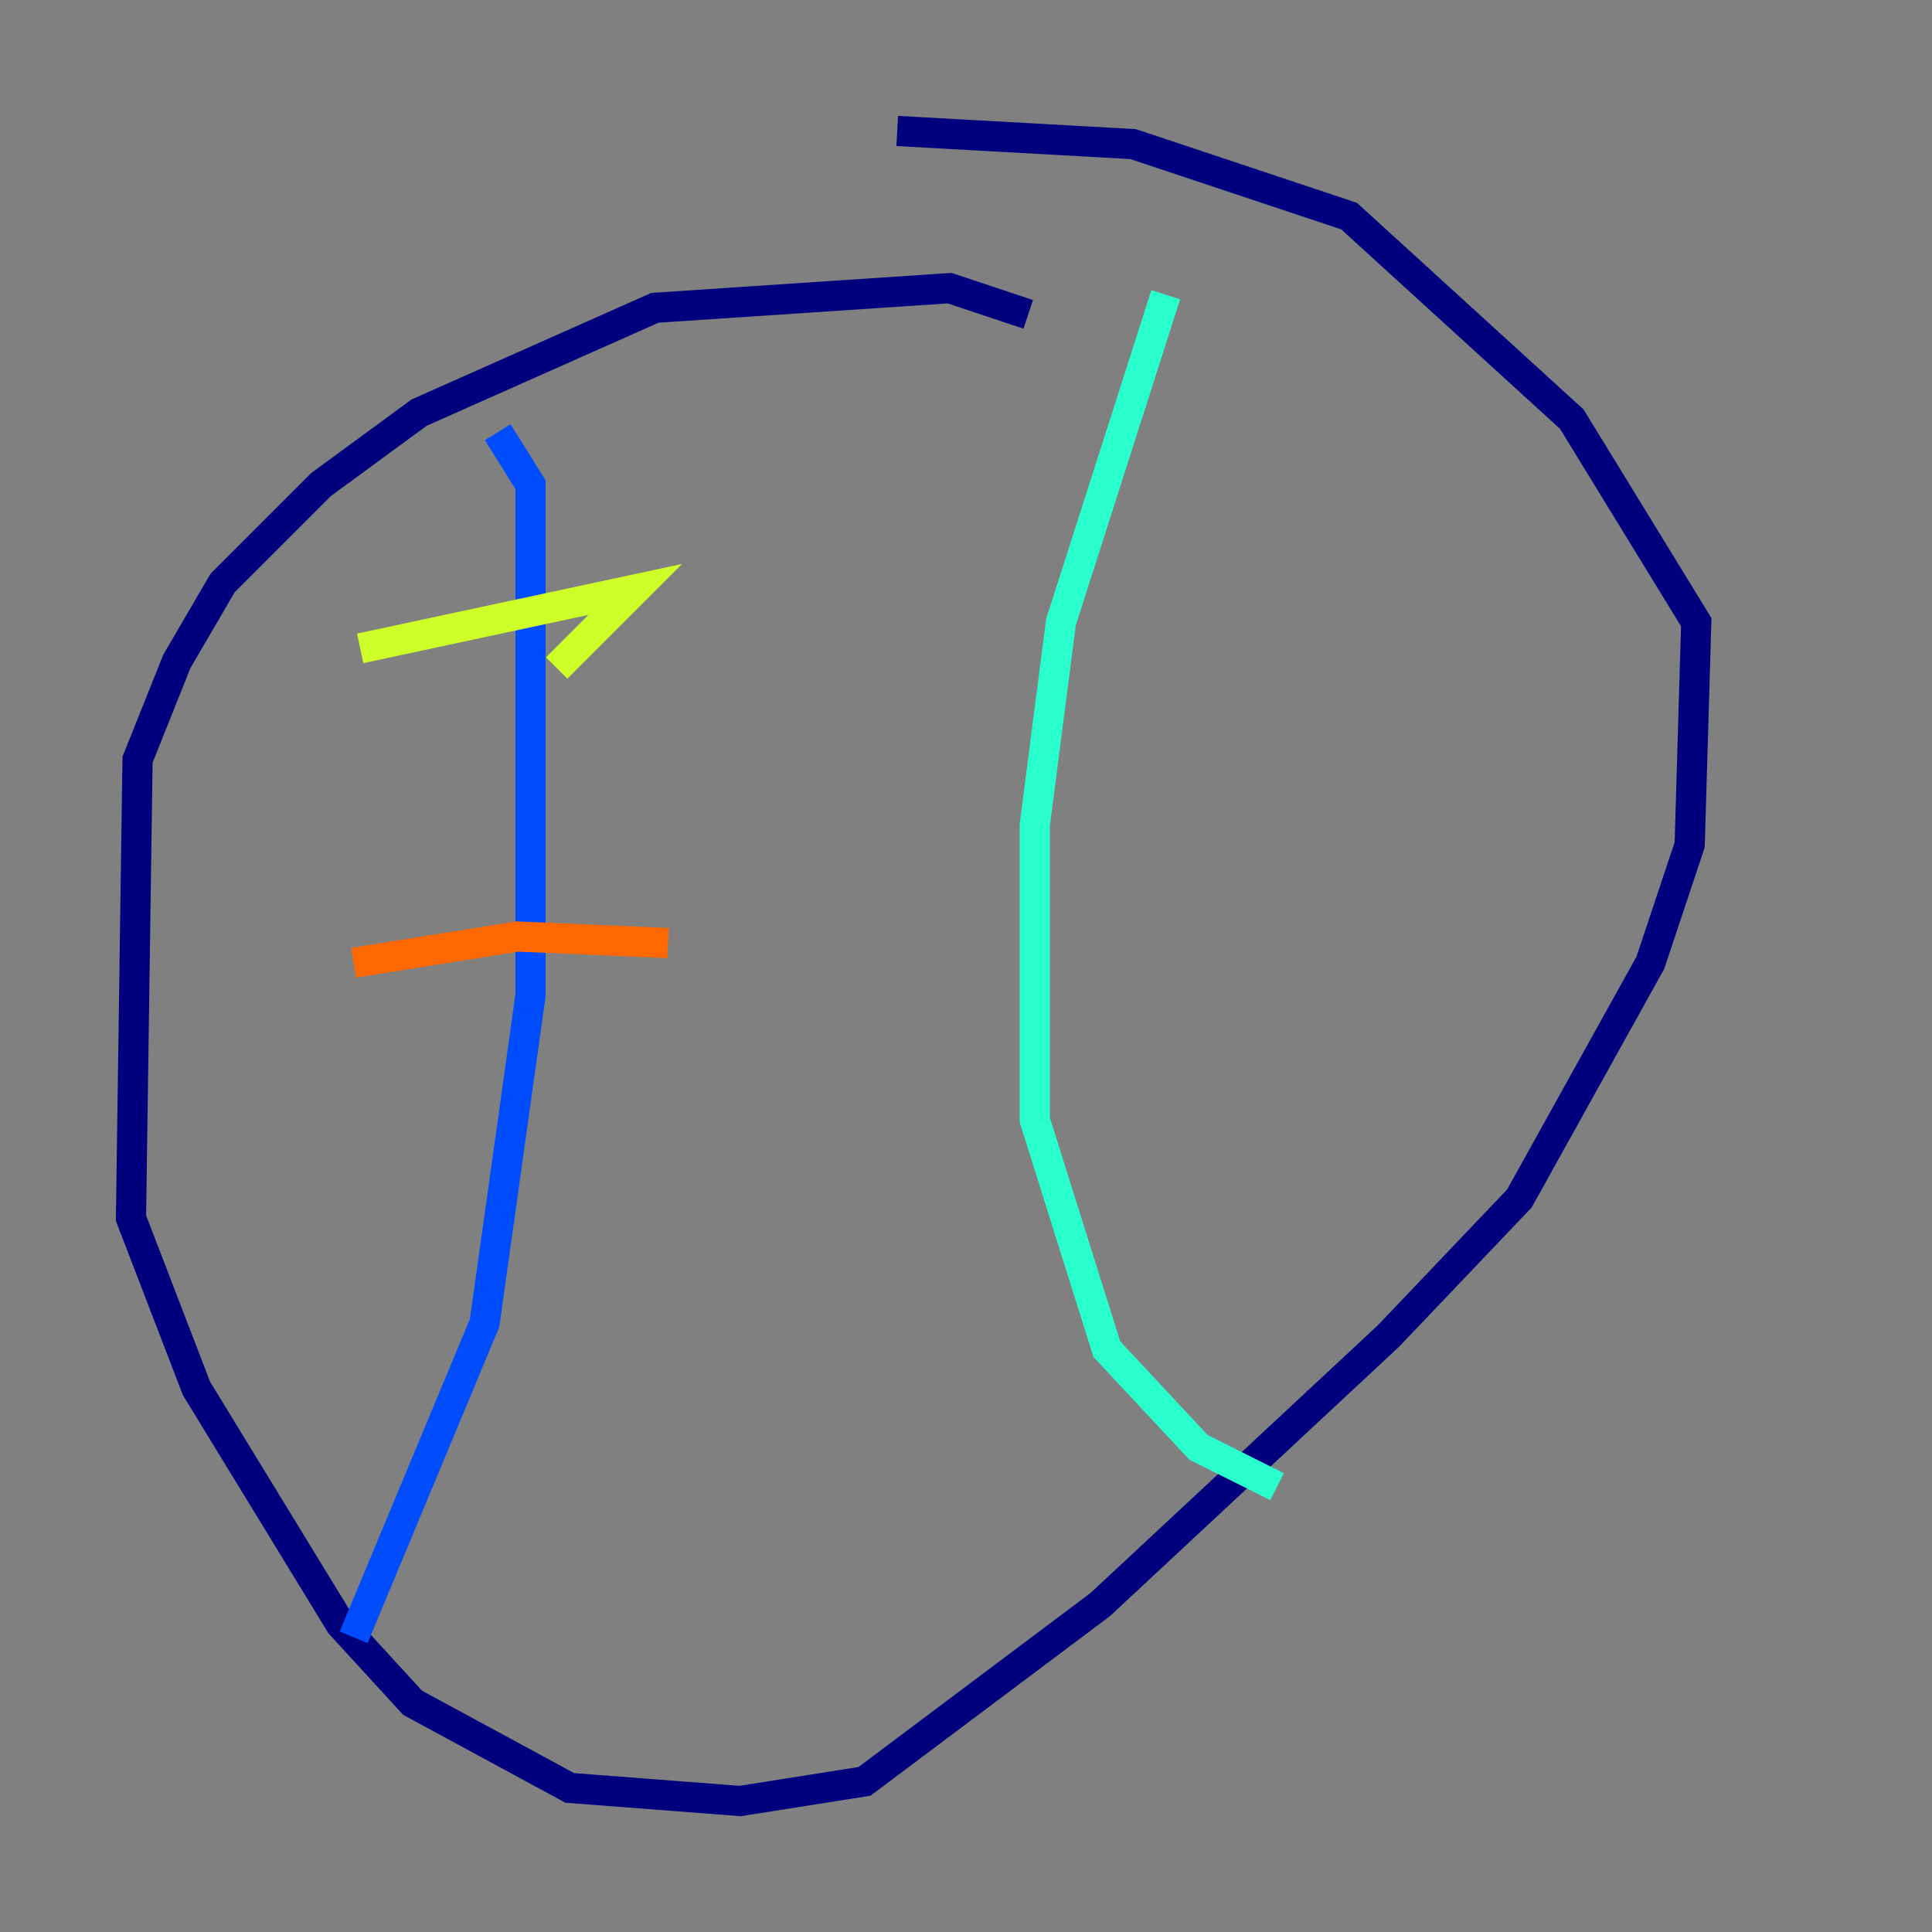 <?xml version="1.0" encoding="utf-8" ?>
<svg baseProfile="tiny" height="128" version="1.2" viewBox="0,0,128,128" width="128" xmlns="http://www.w3.org/2000/svg" xmlns:ev="http://www.w3.org/2001/xml-events" xmlns:xlink="http://www.w3.org/1999/xlink"><rect x="0" y="0" width="128" height="128" fill="#808080" stroke="none"/><defs /><polyline fill="none" points="68.122,20.827 62.915,19.091 43.39,20.393 27.77,27.336 21.261,32.108 14.752,38.617 11.715,43.824 9.112,50.332 8.678,80.705 13.017,91.986 22.563,107.607 27.336,112.814 37.749,118.454 49.031,119.322 57.275,118.02 72.895,106.305 91.986,88.515 100.664,79.403 109.342,63.783 111.946,55.973 112.38,41.22 104.136,27.77 89.383,14.319 75.064,9.546 59.444,8.678" stroke="#00007f" stroke-width="2" /><polyline fill="none" points="32.976,28.637 35.146,32.108 35.146,65.953 32.108,87.647 23.43,108.475" stroke="#004cff" stroke-width="2" /><polyline fill="none" points="77.234,19.525 70.291,41.22 68.556,54.671 68.556,74.197 73.329,89.383 79.403,95.891 84.61,98.495" stroke="#29ffcd" stroke-width="2" /><polyline fill="none" points="23.864,42.956 42.088,39.051 36.881,44.258" stroke="#cdff29" stroke-width="2" /><polyline fill="none" points="23.43,63.783 34.278,62.047 44.258,62.481" stroke="#ff6700" stroke-width="2" /><polyline fill="none" points="18.658,82.007 18.658,82.007" stroke="#7f0000" stroke-width="2" /></svg>